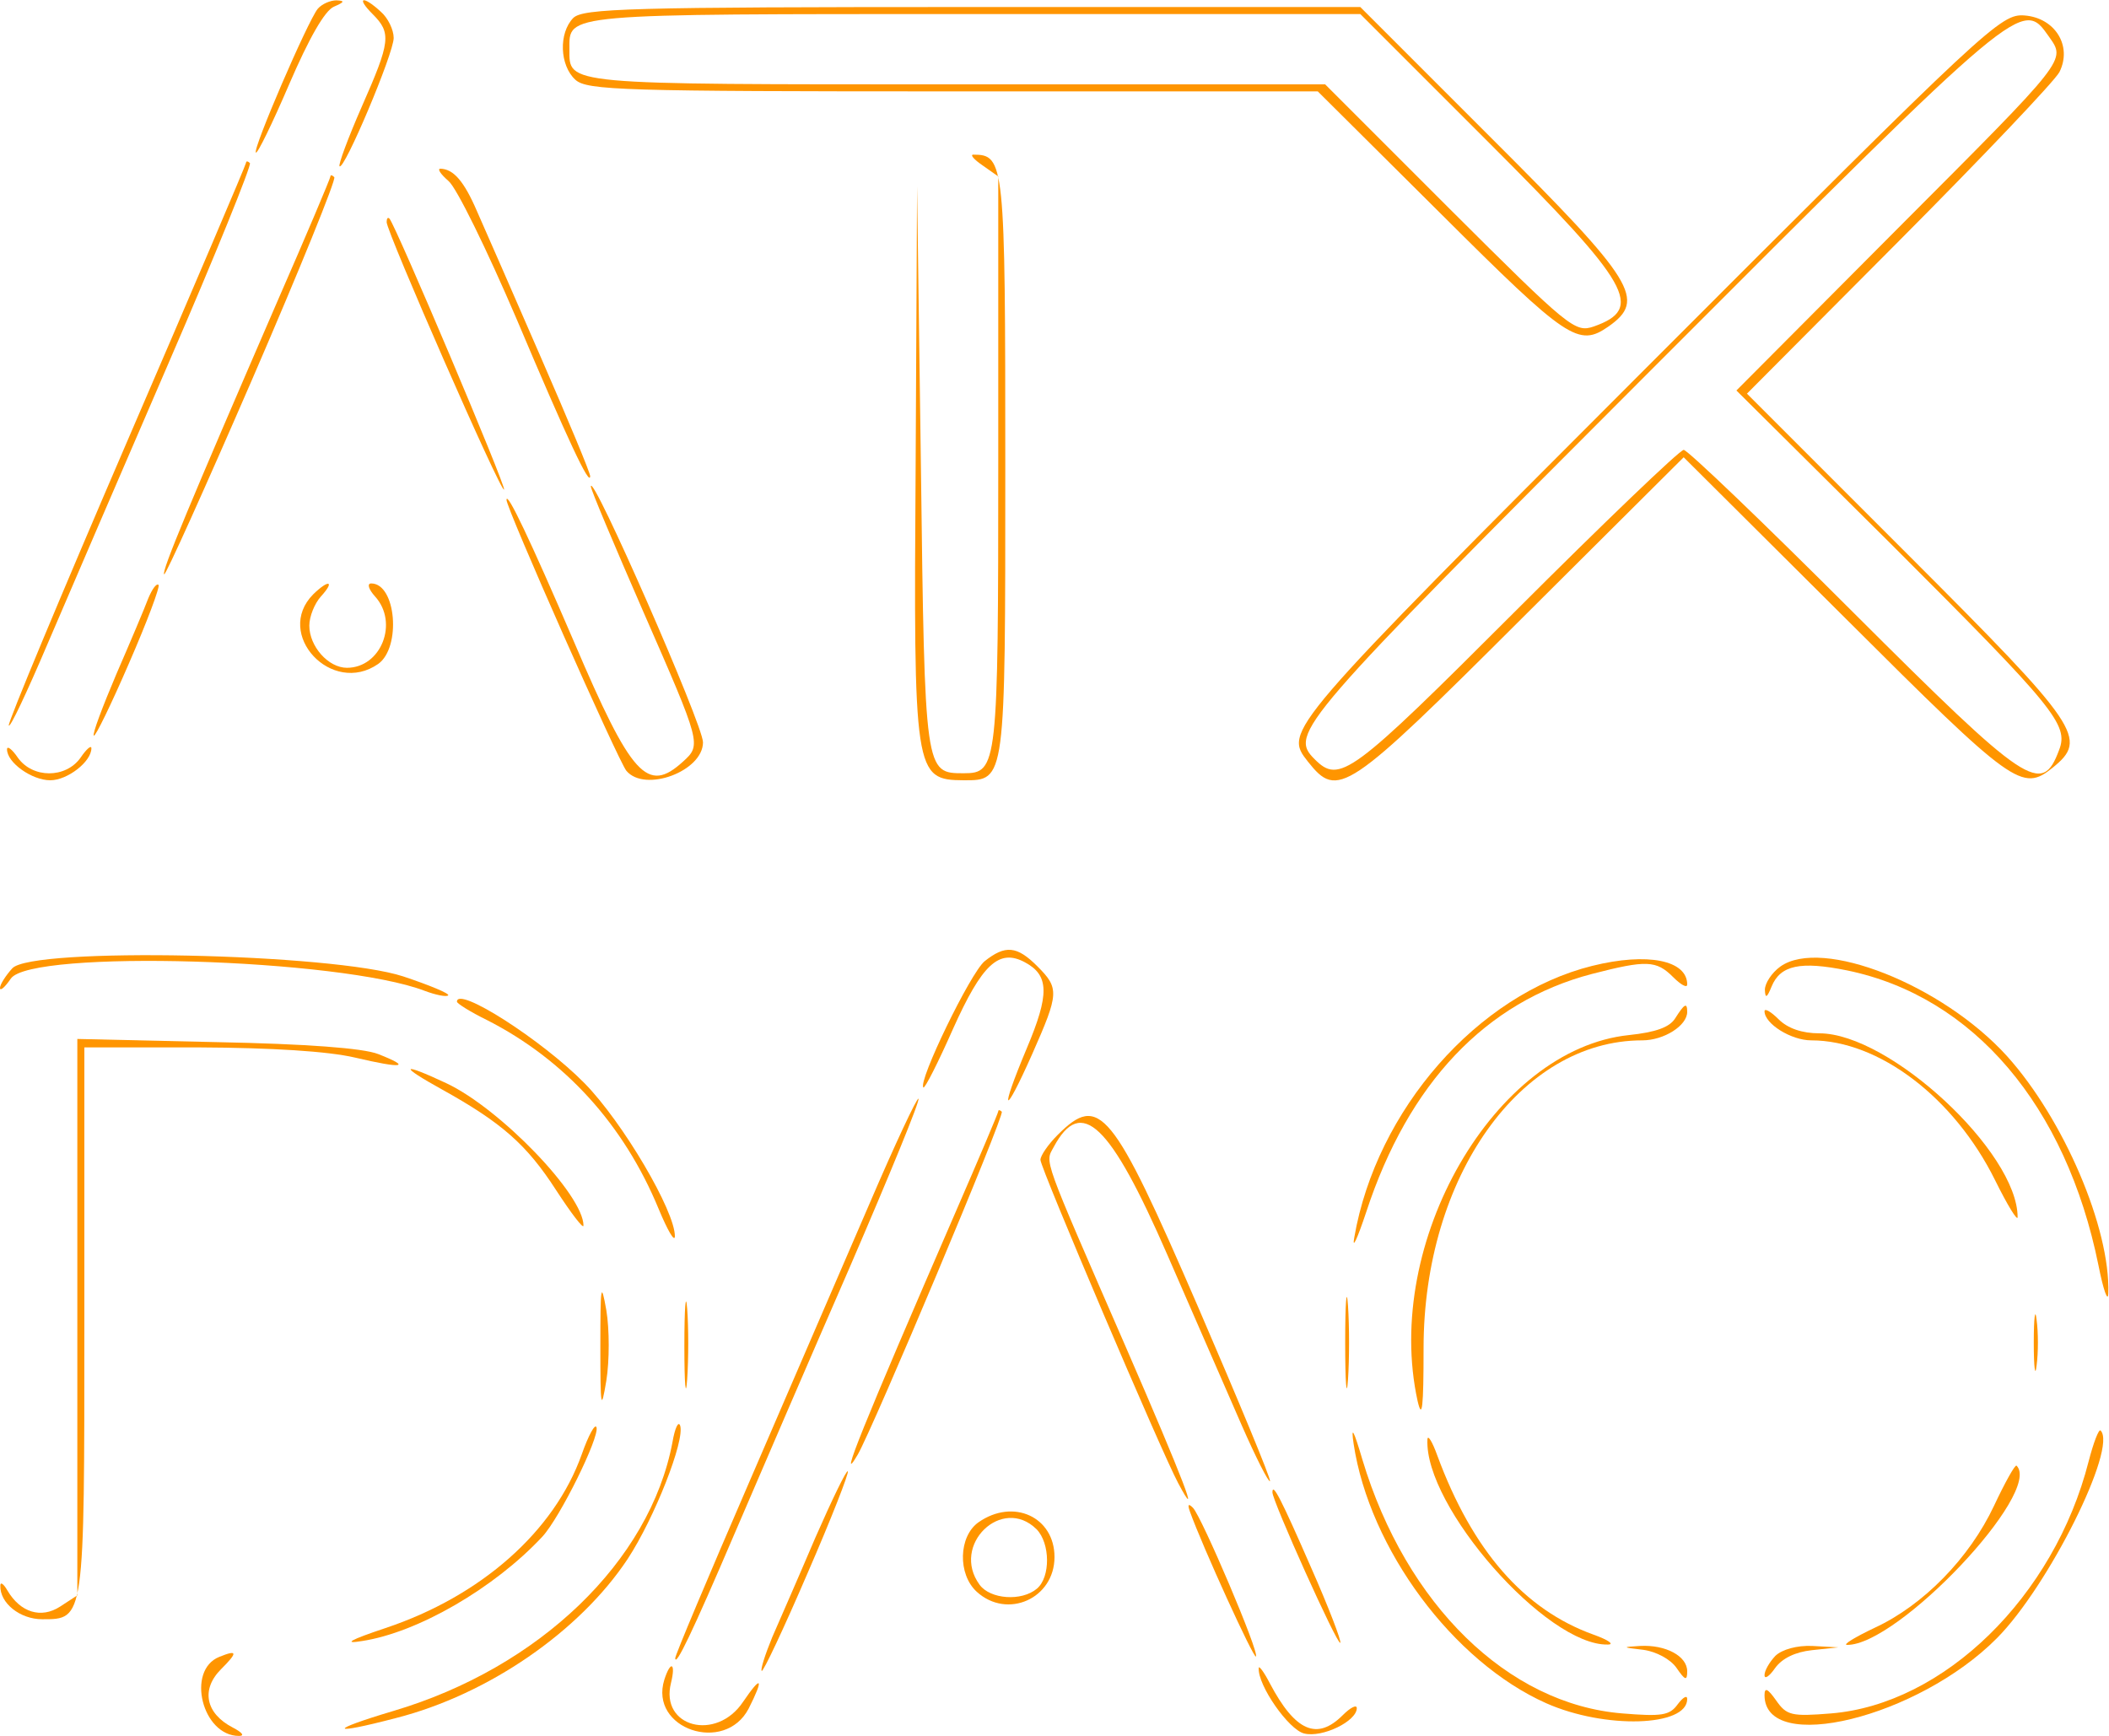  <svg  version="1.0" xmlns="http://www.w3.org/2000/svg"  width="300pt" height="247pt" viewBox="0 0 300 247"  preserveAspectRatio="xMidYMid meet">  <g transform="translate(0,247) scale(0.05,-0.05)" fill="#ff9500" stroke="none"> <path d="M904 4915 c-28 -34 -186 -400 -176 -409 4 -5 47 83 95 195 56 130 101 209 127 220 30 13 32 17 7 18 -17 0 -41 -10 -53 -24z"/> <path d="M1060 4900 c54 -54 51 -78 -31 -264 -39 -89 -67 -165 -63 -169 13 -13 154 321 154 365 0 23 -16 57 -37 75 -51 47 -71 41 -23 -7z"/> <path d="M1631 4889 c-42 -43 -39 -135 6 -176 33 -30 136 -33 1074 -33 l1038 0 352 -350 c359 -358 390 -378 475 -319 108 76 76 128 -331 534 l-375 375 -1104 0 c-976 0 -1107 -4 -1135 -31z m2606 -356 c403 -403 442 -471 297 -522 -53 -18 -69 -5 -410 335 l-354 354 -1051 0 c-1123 0 -1099 -2 -1099 100 0 102 -27 100 1149 100 l1101 0 367 -367z"/> <path d="M4685 3895 c-1035 -1036 -1033 -1034 -964 -1122 85 -107 109 -91 608 407 l461 459 461 -459 c478 -477 502 -494 589 -424 101 82 79 115 -412 606 l-458 458 433 435 c238 239 443 455 456 480 37 74 -12 154 -99 161 -68 5 -101 -26 -1075 -1001z m1144 941 c48 -69 57 -58 -429 -545 l-460 -462 442 -439 c464 -464 504 -512 476 -584 -49 -131 -90 -103 -585 391 -255 255 -472 463 -483 463 -11 0 -227 -207 -480 -460 -467 -467 -499 -491 -570 -420 -73 73 -48 101 955 1105 1060 1061 1058 1059 1134 951z"/> <path d="M2796 4469 l44 -31 0 -810 c0 -868 -2 -888 -98 -888 -111 0 -111 -2 -122 868 l-11 802 -4 -786 c-6 -889 -4 -903 137 -904 119 0 118 -6 118 893 0 866 -2 887 -91 887 -10 0 2 -14 27 -31z"/> <path d="M700 4477 c0 -5 -153 -364 -340 -797 -187 -434 -338 -796 -335 -804 3 -9 52 95 109 229 58 135 213 496 346 803 133 307 236 562 231 568 -6 6 -11 6 -11 1z"/> <path d="M1276 4425 c23 -19 109 -195 193 -391 148 -350 209 -479 210 -449 1 8 -63 161 -141 340 -78 179 -159 365 -181 414 -37 86 -67 120 -104 121 -10 0 1 -16 23 -35z"/> <path d="M940 4438 c0 -5 -68 -166 -152 -358 -249 -575 -329 -766 -321 -774 4 -4 117 247 251 556 134 310 239 568 233 574 -6 6 -11 7 -11 2z"/> <path d="M1100 4308 c0 -28 325 -770 334 -761 7 7 -308 751 -326 771 -5 5 -8 0 -8 -10z"/> <path d="M1681 3556 c-1 -7 67 -168 149 -356 165 -377 166 -379 113 -427 -101 -92 -146 -43 -310 341 -126 293 -191 429 -192 404 -2 -21 318 -743 341 -771 53 -63 218 -1 218 81 0 50 -317 772 -319 728z"/> <path d="M422 3238 c-10 -27 -51 -124 -91 -216 -39 -92 -69 -171 -64 -175 4 -4 49 88 100 206 51 117 89 218 84 223 -6 5 -18 -12 -29 -38z"/> <path d="M891 3249 c-112 -113 53 -290 185 -198 66 47 51 229 -20 229 -12 0 -8 -16 11 -37 68 -75 17 -203 -80 -203 -53 0 -107 61 -107 120 0 26 15 63 33 83 41 45 22 49 -22 6z"/> <path d="M20 2808 c0 -38 71 -88 123 -88 49 0 117 53 117 91 0 10 -14 -2 -31 -27 -42 -59 -136 -59 -178 0 -17 25 -31 35 -31 24z"/> <path d="M2801 2205 c-40 -33 -190 -342 -174 -359 4 -4 42 71 84 166 83 185 131 230 205 190 69 -37 70 -91 5 -245 -79 -188 -66 -200 16 -15 76 172 77 186 14 249 -58 58 -91 61 -150 14z"/> <path d="M35 2185 c-19 -21 -35 -46 -35 -56 0 -10 14 2 31 27 59 83 937 57 1177 -35 32 -12 62 -18 67 -13 5 5 -53 29 -128 54 -202 66 -1057 84 -1112 23z"/> <path d="M4530 2192 c-326 -81 -614 -409 -677 -772 -7 -38 8 -6 34 72 120 366 340 598 642 677 155 40 183 39 231 -9 22 -22 40 -32 40 -21 0 69 -113 92 -270 53z"/> <path d="M5065 2190 c-25 -18 -44 -48 -44 -66 1 -26 6 -23 19 9 25 61 82 73 215 46 359 -74 623 -385 715 -839 14 -71 27 -107 28 -80 6 186 -127 496 -288 675 -184 203 -527 339 -645 255z"/> <path d="M1300 2090 c0 -5 38 -29 85 -52 222 -113 390 -298 489 -538 25 -60 45 -95 46 -78 1 72 -149 326 -257 436 -121 123 -363 278 -363 232z"/> <path d="M4766 2043 c-16 -26 -56 -40 -132 -48 -382 -40 -700 -590 -601 -1041 13 -56 17 -18 17 150 0 488 276 876 622 876 62 0 128 42 128 81 0 28 -8 23 -34 -18z"/> <path d="M5020 2063 c0 -36 76 -83 133 -83 192 0 406 -162 523 -398 35 -71 64 -118 64 -105 0 185 -364 523 -564 523 -49 0 -90 14 -116 40 -22 22 -40 32 -40 23z"/> <path d="M220 1192 l0 -791 -49 -32 c-54 -35 -113 -17 -150 46 -11 19 -20 25 -20 14 -2 -50 56 -96 119 -96 121 0 120 -5 120 851 l0 776 325 0 c209 -1 368 -11 445 -29 136 -32 163 -28 66 10 -43 17 -205 29 -461 34 l-395 9 0 -792z"/> <path d="M1258 1840 c169 -94 240 -156 324 -286 43 -66 78 -112 78 -101 0 87 -237 333 -390 405 -130 61 -137 51 -12 -18z"/> <path d="M2474 1516 c-73 -168 -227 -526 -343 -794 -116 -268 -211 -493 -210 -500 1 -25 48 72 169 355 69 161 217 504 329 761 111 257 199 471 194 476 -4 4 -67 -130 -139 -298z"/> <path d="M2840 1778 c0 -4 -55 -134 -122 -288 -263 -606 -337 -789 -278 -689 45 78 419 967 410 976 -5 5 -10 6 -10 1z"/> <path d="M3009 1711 c-27 -27 -49 -59 -49 -71 0 -23 345 -833 392 -920 66 -124 15 10 -148 385 -242 556 -231 525 -206 572 78 145 160 67 323 -307 77 -176 172 -394 212 -486 40 -91 76 -162 80 -158 4 4 -89 228 -206 499 -243 561 -279 605 -398 486z"/> <path d="M3827 1120 c0 -116 4 -163 8 -105 4 58 4 152 0 210 -4 58 -8 11 -8 -105z"/> <path d="M1708 1110 c0 -176 2 -188 17 -98 9 56 9 146 0 200 -15 85 -17 71 -17 -102z"/> <path d="M1947 1110 c0 -110 4 -152 8 -94 4 58 4 148 0 200 -4 52 -8 4 -8 -106z"/> <path d="M5786 1120 c0 -71 4 -101 8 -65 5 36 5 94 0 130 -4 36 -8 7 -8 -65z"/> <path d="M1655 802 c-78 -219 -286 -403 -558 -494 -102 -34 -122 -46 -67 -37 158 24 376 150 513 297 50 54 163 283 154 311 -4 12 -23 -23 -42 -77z"/> <path d="M1913 836 c-64 -338 -379 -641 -794 -764 -188 -56 -183 -70 8 -20 262 67 522 246 659 453 76 116 163 337 149 379 -5 14 -15 -7 -22 -48z"/> <path d="M3851 832 c45 -299 283 -620 548 -738 167 -74 401 -67 401 12 0 12 -12 5 -27 -15 -23 -32 -46 -35 -157 -26 -326 26 -616 310 -740 722 -25 85 -33 99 -25 45z"/> <path d="M5942 782 c-98 -385 -412 -691 -733 -717 -112 -9 -126 -6 -156 37 -24 34 -33 38 -33 15 0 -171 437 -64 661 162 147 148 344 543 295 591 -5 5 -20 -34 -34 -88z"/> <path d="M4061 845 c-10 -191 339 -588 513 -584 20 0 2 13 -40 28 -198 71 -345 239 -445 510 -14 39 -27 60 -28 46z"/> <path d="M5673 656 c-70 -149 -201 -283 -339 -347 -57 -27 -93 -49 -79 -49 145 -1 557 435 482 510 -4 4 -33 -48 -64 -114z"/> <path d="M2320 566 c-46 -108 -102 -236 -123 -284 -20 -49 -34 -92 -30 -96 4 -4 63 121 130 277 68 156 119 287 115 291 -4 4 -45 -81 -92 -188z"/> <path d="M3620 694 c0 -25 185 -436 193 -428 4 4 -33 101 -83 214 -86 197 -110 243 -110 214z"/> <path d="M3385 640 c37 -103 182 -420 188 -413 11 10 -154 397 -179 423 -13 13 -16 10 -9 -10z"/> <path d="M2784 609 c-57 -40 -60 -148 -5 -198 87 -79 221 -19 221 99 0 114 -117 168 -216 99z m165 -20 c39 -40 40 -136 1 -169 -44 -37 -133 -30 -163 11 -83 113 64 255 162 158z"/> <path d="M4675 246 c37 -5 78 -27 95 -52 24 -35 30 -37 30 -9 0 43 -61 76 -134 72 -52 -3 -52 -4 9 -11z"/> <path d="M5051 229 c-17 -18 -31 -42 -31 -55 0 -13 14 -3 30 20 20 28 58 46 105 51 l75 8 -74 4 c-44 2 -86 -10 -105 -28z"/> <path d="M624 226 c-95 -38 -49 -225 56 -225 17 0 9 10 -18 24 -77 40 -91 108 -33 166 48 48 47 56 -5 35z"/> <path d="M1890 161 c-44 -140 172 -213 240 -82 44 87 37 97 -16 19 -76 -114 -237 -72 -205 54 14 57 -1 65 -19 9z"/> <path d="M3581 194 c-3 -49 85 -175 129 -186 52 -13 150 35 150 72 0 11 -18 2 -40 -20 -73 -73 -135 -46 -207 90 -17 33 -32 53 -32 44z"/> </g> </svg> 